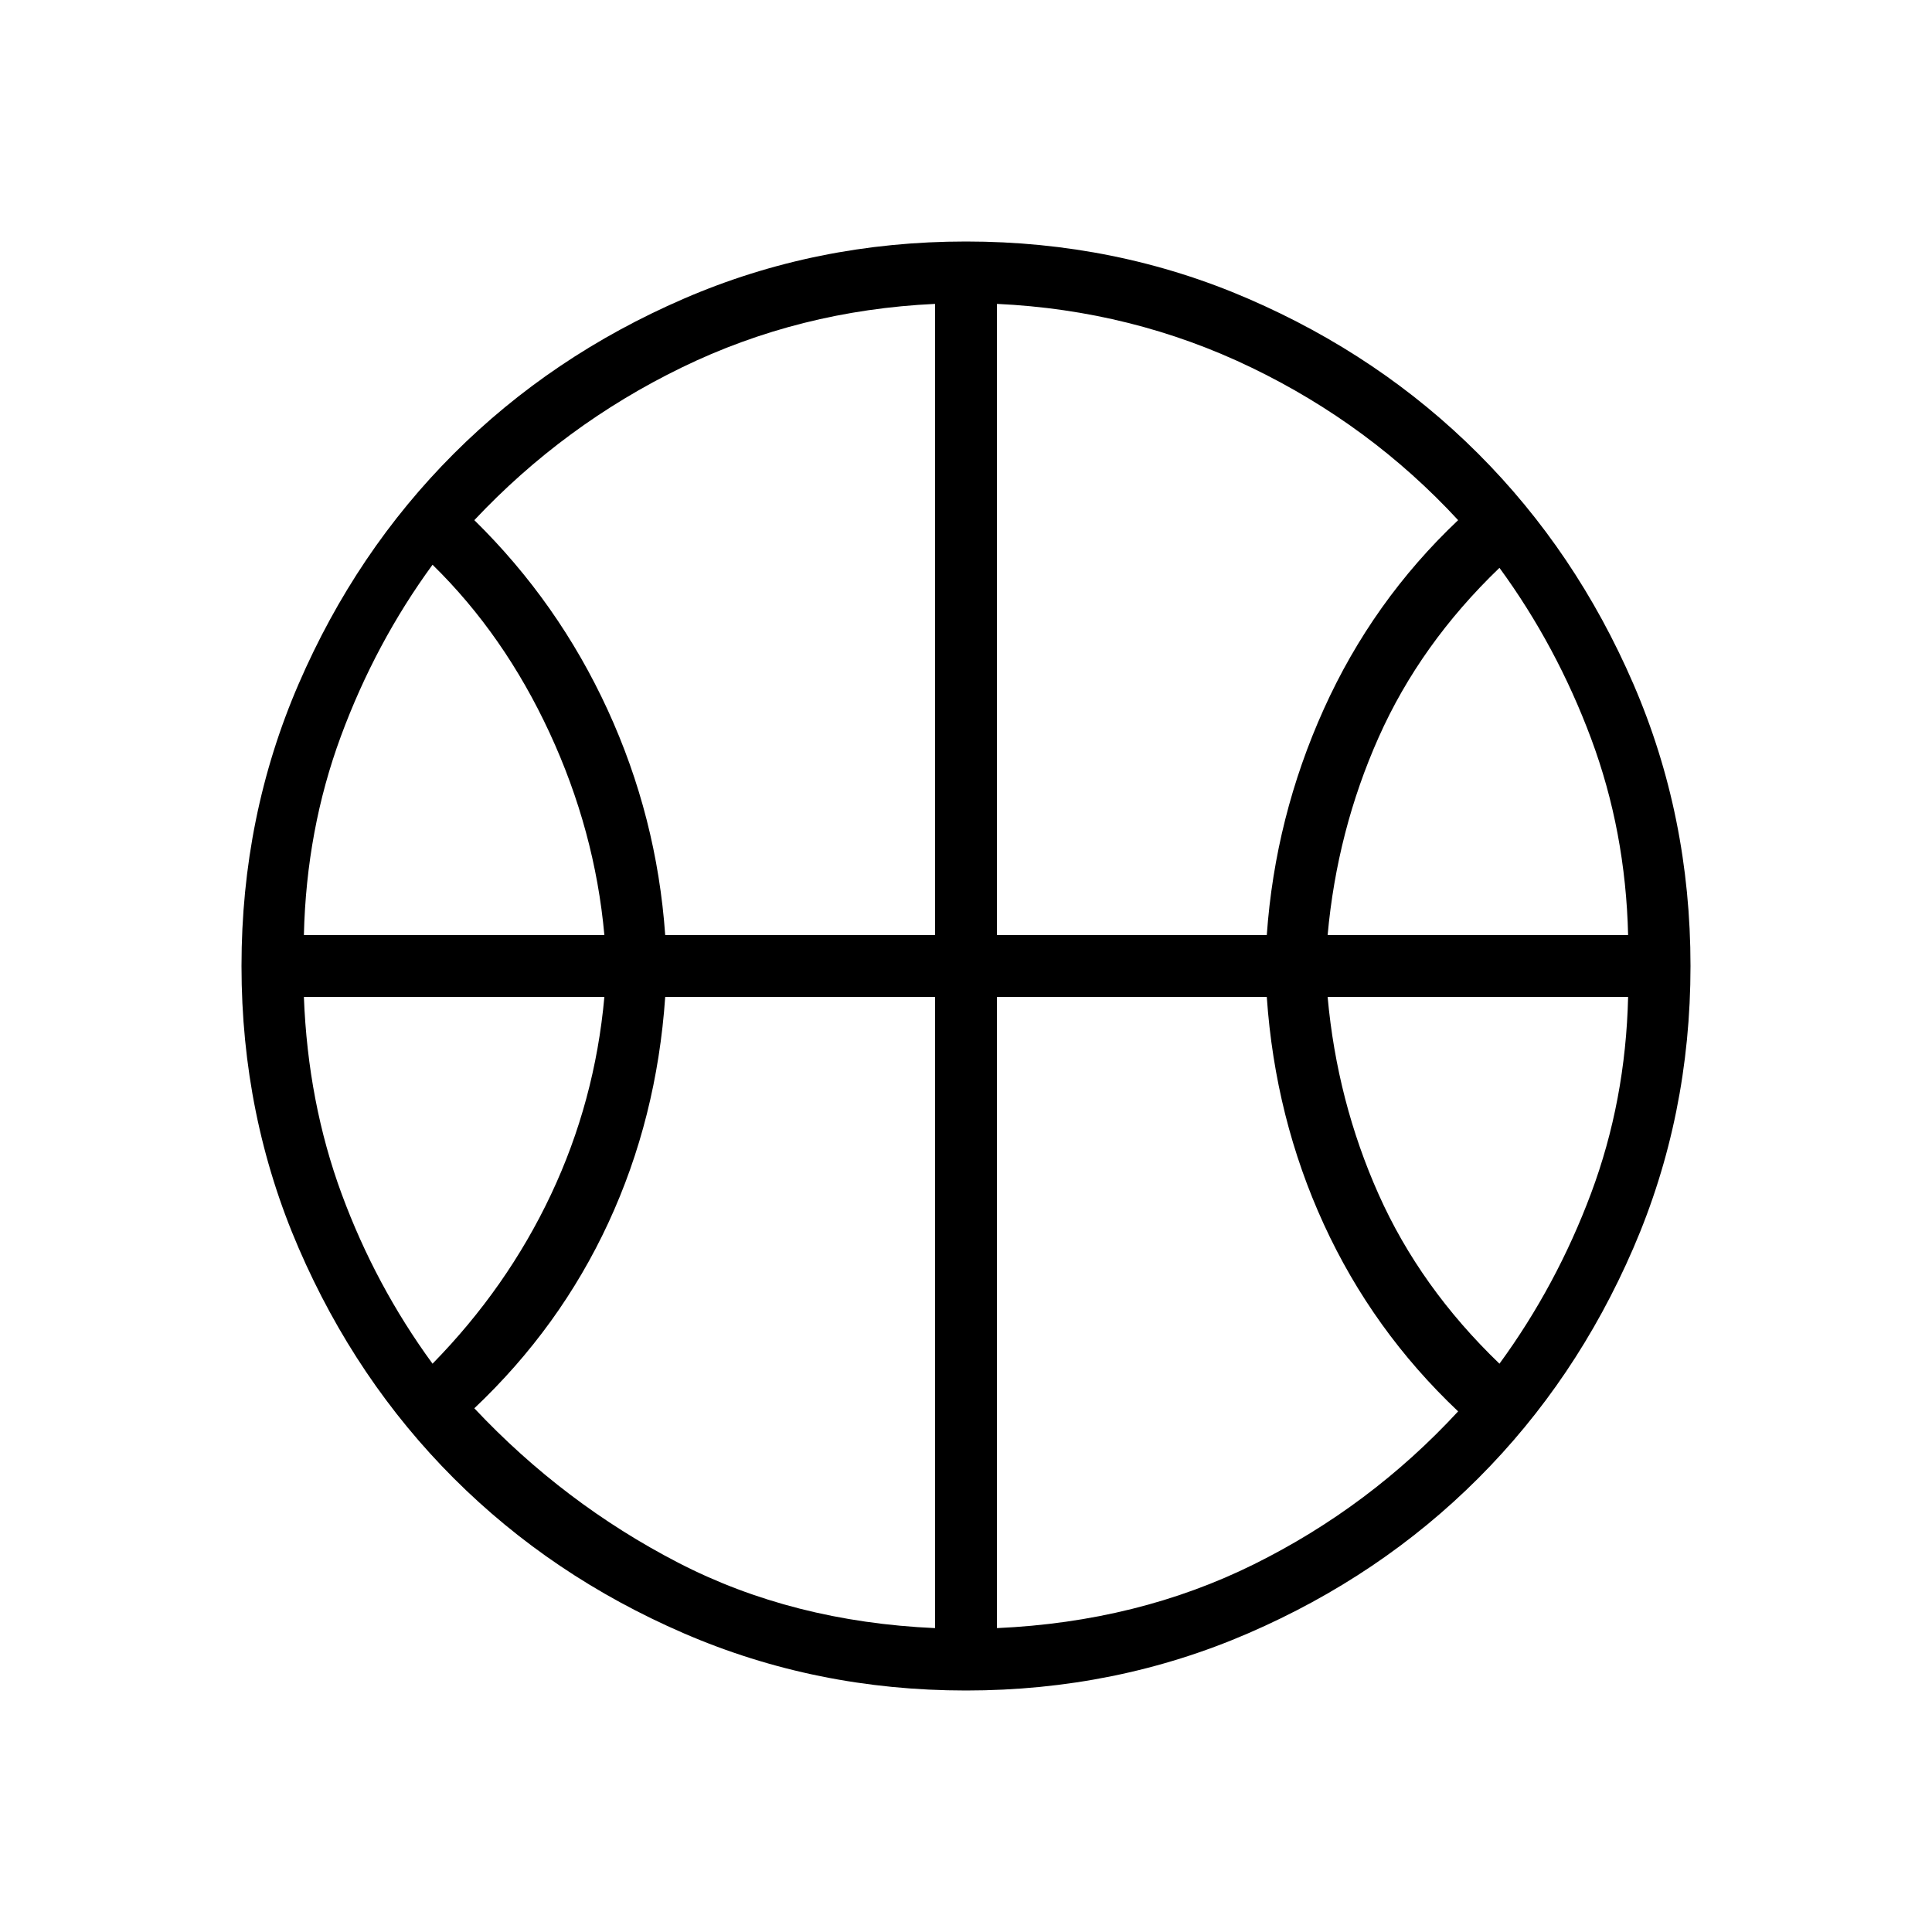 <svg xmlns="http://www.w3.org/2000/svg" width="48" height="48" viewBox="0 96 960 960"><path d="M151 560.615h149.308q-4.693-51.846-27.231-100.5-22.539-48.653-58.154-83.5-28.385 38.847-45.538 85.231-17.154 46.385-18.385 98.769Zm508.692 0H809Q807.769 509 790.615 463q-17.153-46-45.538-84.846-39.385 37.846-60.038 84.231-20.654 46.384-25.347 98.23Zm-444.769 213Q252 735.769 273.808 689.5q21.807-46.269 26.5-98.115H151q2 52.384 18.769 97.884t45.154 84.346Zm530.154 0q28.385-38.846 45.538-84.73Q807.769 643 809 591.385H659.692q4.693 51.846 25.347 98.115 20.653 46.269 60.038 84.115Zm-414.538-213h134.076V247q-67.384 3.154-125.884 31.615-58.5 28.462-103.039 75.846 41.77 41 66.231 94.231 24.462 53.231 28.616 111.923Zm164.846 0h134.076q4.154-58.692 28.347-112.307 24.192-53.616 66.73-93.847-43.769-47.384-102.769-75.846-59-28.461-126.384-31.615v313.615ZM464.615 905V591.385H330.539q-4.154 60.23-28.231 112.192-24.077 51.962-66.616 92.192Q280.231 843.154 337 872.5q56.769 29.346 127.615 32.5Zm30.77 0q70.077-3.154 127.73-31.731 57.654-28.577 101.423-75.961-42.538-40.231-66.73-92.962-24.193-52.731-28.347-112.961H495.385V905ZM480 577.923ZM480 936q-74.539 0-140.231-28.423t-114.308-77.038q-48.615-48.616-77.038-114.308Q120 650.539 120 576t28.423-140.231q28.423-65.692 77.038-114.308 48.616-48.615 114.308-77.038Q405.461 216 480 216t140.231 28.423q65.692 28.423 114.308 77.038 48.615 48.616 77.038 114.308Q840 501.461 840 576t-28.423 140.231q-28.423 65.692-77.038 114.308-48.616 48.615-114.308 77.038Q554.539 936 480 936Z"/></svg>